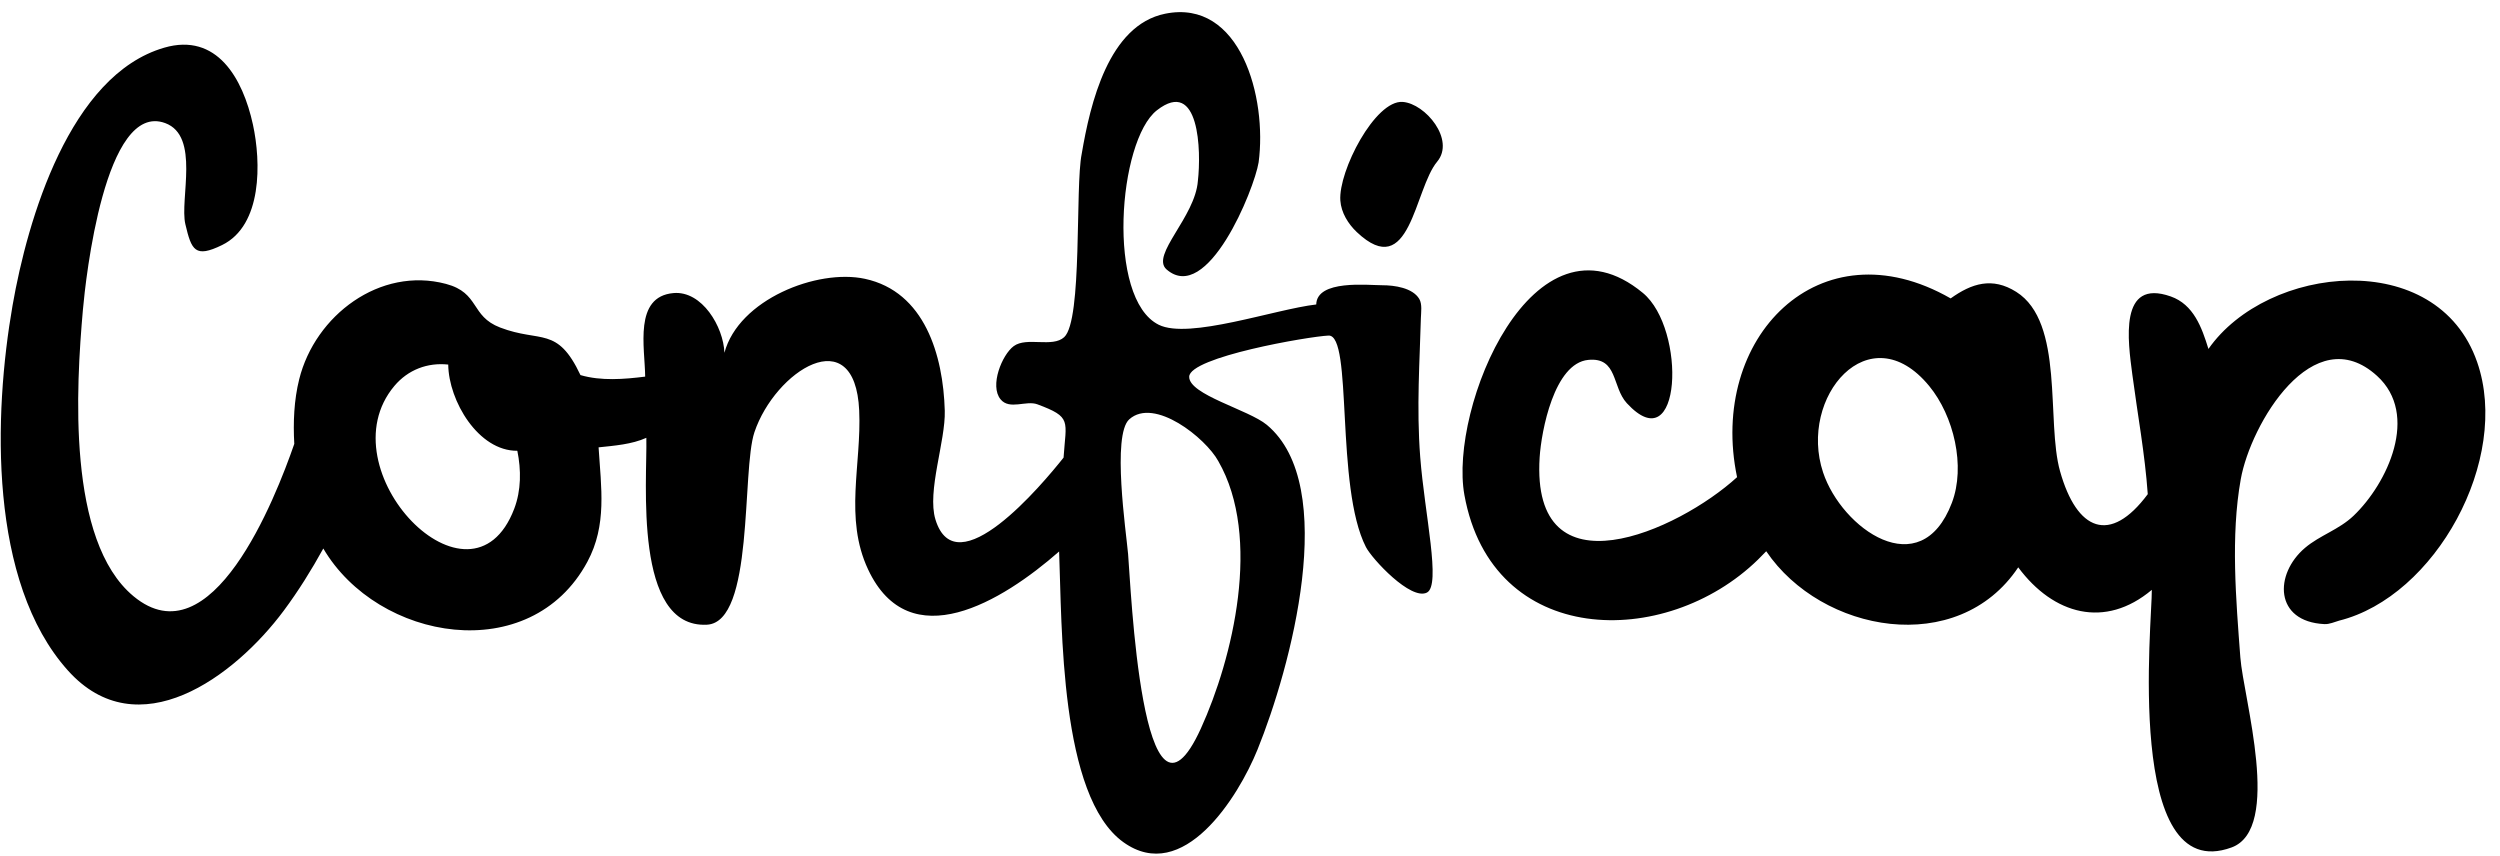 <svg width="438" height="150" viewBox="0 0 438 150" fill="none" xmlns="http://www.w3.org/2000/svg">
<path d="M213.445 80.787C221.128 94.143 215.977 115.387 210.388 127.645C200.061 150.263 198.091 102.105 197.642 97.07C197.3 93.208 194.782 76.208 197.847 73.465C202.236 69.531 211.239 76.752 213.445 80.787ZM90.089 89.144C82.512 109.004 56.777 82.256 69.099 67.611C71.497 64.765 74.918 63.484 78.53 63.872C78.6 70.245 83.819 79.046 90.636 78.976C91.321 82.337 91.321 85.913 90.089 89.144ZM242.216 49.975C239.646 49.975 230.707 48.959 230.604 53.343C223.335 54.184 208.308 59.519 203.016 56.902C193.79 52.337 195.898 24.611 202.695 19.319C210.155 13.511 210.469 26.511 209.869 31.687C209.403 38.038 201.568 44.672 204.361 47.186C211.514 53.467 219.74 33.205 220.51 28.446C222.028 17.123 217.329 -0.276 204.132 2.404C194.221 4.416 191.012 18.136 189.515 26.959C188.343 32.718 189.681 56.09 186.447 59.067C184.392 60.959 179.876 58.957 177.595 60.648C175.558 62.163 173.341 67.579 175.3 69.962C176.875 71.879 179.767 70.103 181.744 70.834C187.845 73.101 186.768 73.669 186.337 80.173C182.584 84.904 167.508 102.899 163.886 91.005C162.389 86.079 165.676 77.27 165.524 71.957C165.249 62.227 162.004 51.105 151.539 48.849C143.179 47.045 129.413 52.482 126.92 61.803C126.751 57.263 123.001 50.907 117.998 51.345C110.983 51.959 112.992 60.917 113.034 65.983C109.359 66.446 105.313 66.774 101.698 65.715C97.613 57.054 94.753 60.108 87.624 57.383C82.392 55.384 84.08 51.317 78.141 49.739C66.571 46.667 55.21 55.257 52.421 66.442C51.506 70.107 51.347 74.001 51.559 77.768C48.216 87.418 37.069 115.811 23.392 104.46C11.677 94.74 13.347 67.671 14.523 54.3C15 48.884 18.375 17.677 28.939 21.564C35.099 23.831 31.449 34.914 32.476 39.285C33.553 43.86 34.181 45.237 38.895 42.939C46.005 39.475 45.734 28.35 44.314 21.829C42.538 13.684 37.977 5.691 28.79 8.349C12.203 13.147 4.824 38.497 2.205 53.485C-1.139 72.642 -2.011 101.953 11.889 117.46C24.147 131.137 41.073 118.614 49.73 106.967C52.276 103.542 54.578 99.849 56.643 96.099C66.208 112.372 92.945 116.941 102.909 98.426C106.376 91.986 105.313 85.423 104.872 78.376C107.601 78.086 110.694 77.857 113.239 76.706C113.423 84.155 110.916 110.112 123.856 109.449C132.17 109.018 129.904 82.464 132.177 75.721C135.786 65.002 149.802 55.939 150.53 71.915C150.964 81.37 147.86 90.747 152.09 99.768C159.346 115.239 175.569 105.385 185.557 96.618C186.069 109.646 185.638 139.544 196.827 147.558C207.274 155.04 216.912 139.731 220.319 131.321C226.085 117.092 234.791 85.109 221.94 74.428C218.762 71.787 208.291 69.157 208.347 66.004C208.407 62.548 229.277 58.947 232.758 58.791C237.051 58.604 233.905 85.281 239.311 95.845C240.377 97.932 247.18 105.261 250.001 103.817C252.505 102.536 249.599 90.09 248.822 80.077C248.148 71.353 248.752 63.035 248.939 55.712C248.967 54.745 249.196 53.287 248.66 52.38C247.491 50.41 244.264 49.975 242.216 49.975ZM251.795 28.318C254.983 24.491 249.73 18.154 245.761 17.857C240.917 17.494 234.474 29.988 234.827 35.129C234.975 37.272 236.211 39.242 237.715 40.665C247.096 49.534 247.759 33.148 251.795 28.318ZM341.963 88.109C336.47 102.511 322.669 92.579 319.406 82.775C315.014 69.563 327.502 54.876 337.995 67.628C342.302 72.861 344.414 81.687 341.963 88.109ZM433.996 63.434C426.967 43.204 397.242 46.356 386.919 61.136C385.757 57.361 384.317 53.35 380.317 51.938C371.179 48.708 372.821 59.797 373.587 65.644C374.509 72.642 375.79 79.513 376.288 86.577C369.689 95.45 363.867 93.021 360.923 82.57C358.455 73.825 361.731 56.486 353.251 51.137C349.042 48.482 345.434 49.647 341.755 52.281C318.743 39.09 299.236 59.229 304.334 83.601C293.993 93.042 268.188 104.647 269.745 80.134C270.038 75.548 272.276 63.628 278.268 63.053C283.458 62.551 282.402 67.798 285.025 70.644C294.643 81.077 295.508 57.665 287.825 51.317C268.632 35.461 253.804 71.495 256.565 86.729C261.412 113.47 291.769 113.883 308.006 98.038C308.493 97.561 308.97 97.067 309.443 96.576C319.131 110.9 343.019 115.235 353.593 99.397C359.751 107.694 368.807 110.222 376.998 103.341C377.093 108.531 372.108 155.4 390.976 148.472C399.894 145.196 393.034 122.233 392.508 115.182C391.752 105.085 390.792 93.946 392.582 83.954C394.305 74.308 405.282 55.706 416.453 65.849C423.948 72.656 418.271 84.706 412.35 90.355C409.78 92.809 406.436 93.78 403.838 95.986C398.4 100.604 398.468 108.915 407.231 109.343C408.138 109.388 408.975 108.972 409.822 108.735C409.815 108.739 409.811 108.739 409.804 108.739C426.652 104.552 439.938 80.508 433.996 63.434Z" fill="currentColor"/>
</svg>
